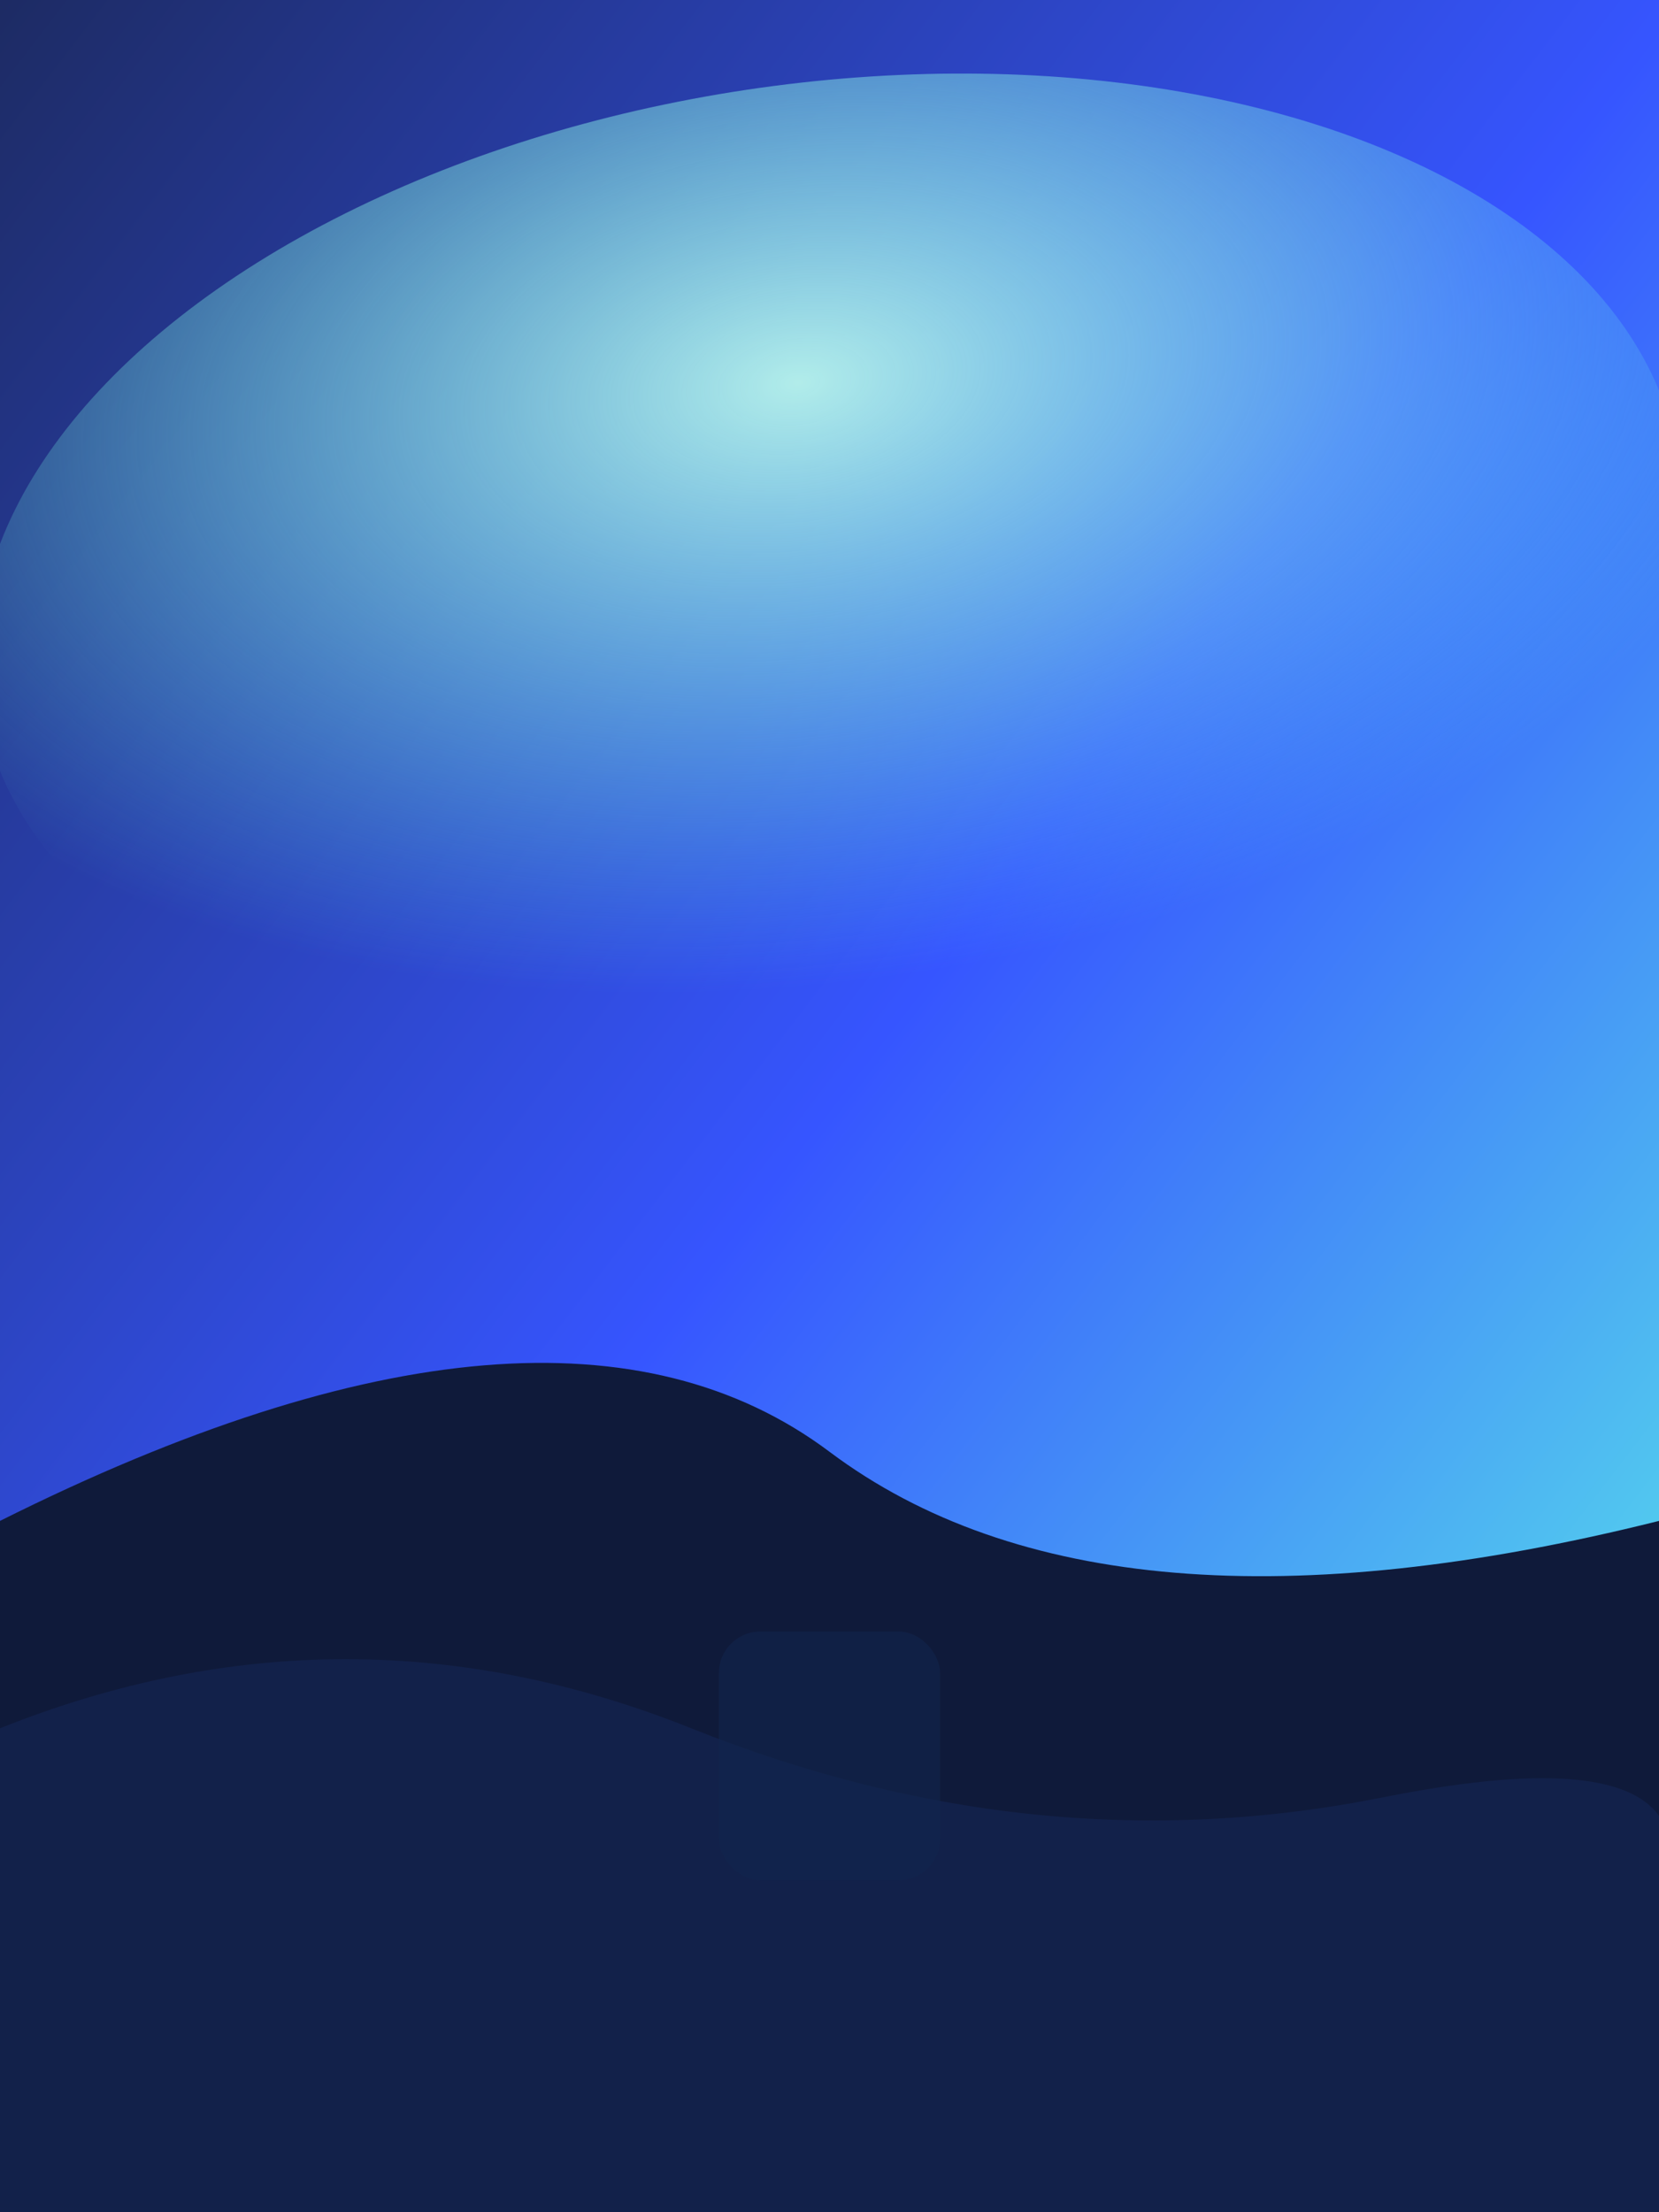 <svg xmlns="http://www.w3.org/2000/svg" width="1200" height="1600" viewBox="0 0 1200 1600">
  <rect x="0" y="0" width="1200" height="1600" fill="#808080" stroke="none"/>
  <defs>
    <linearGradient id="sky" x1="0%" y1="0%" x2="100%" y2="100%">
      <stop offset="0%" stop-color="#1d2b64"/>
      <stop offset="50%" stop-color="#3655ff"/>
      <stop offset="100%" stop-color="#5efce8"/>
    </linearGradient>
    <radialGradient id="aurora" cx="50%" cy="30%" r="60%">
      <stop offset="0%" stop-color="#c0ffee" stop-opacity="0.9"/>
      <stop offset="100%" stop-color="#5efce8" stop-opacity="0"/>
    </radialGradient>
  </defs>
  <rect width="1200" height="1600" fill="url(#sky)"/>
  <path d="M0 1100 Q400 900 600 1050 T1200 1100 V1600 H0 Z" fill="#0f1a3a"/>
  <ellipse cx="600" cy="420" rx="620" ry="360" fill="url(#aurora)" transform="rotate(-8 600 420)"/>
  <path d="M0 1250 Q250 1150 500 1250 T1000 1300 T1200 1380 V1600 H0 Z" fill="#13234d" opacity="0.85"/>
  <rect x="520" y="1180" width="160" height="180" rx="30" fill="#11264d" opacity="0.6"/>
</svg>
